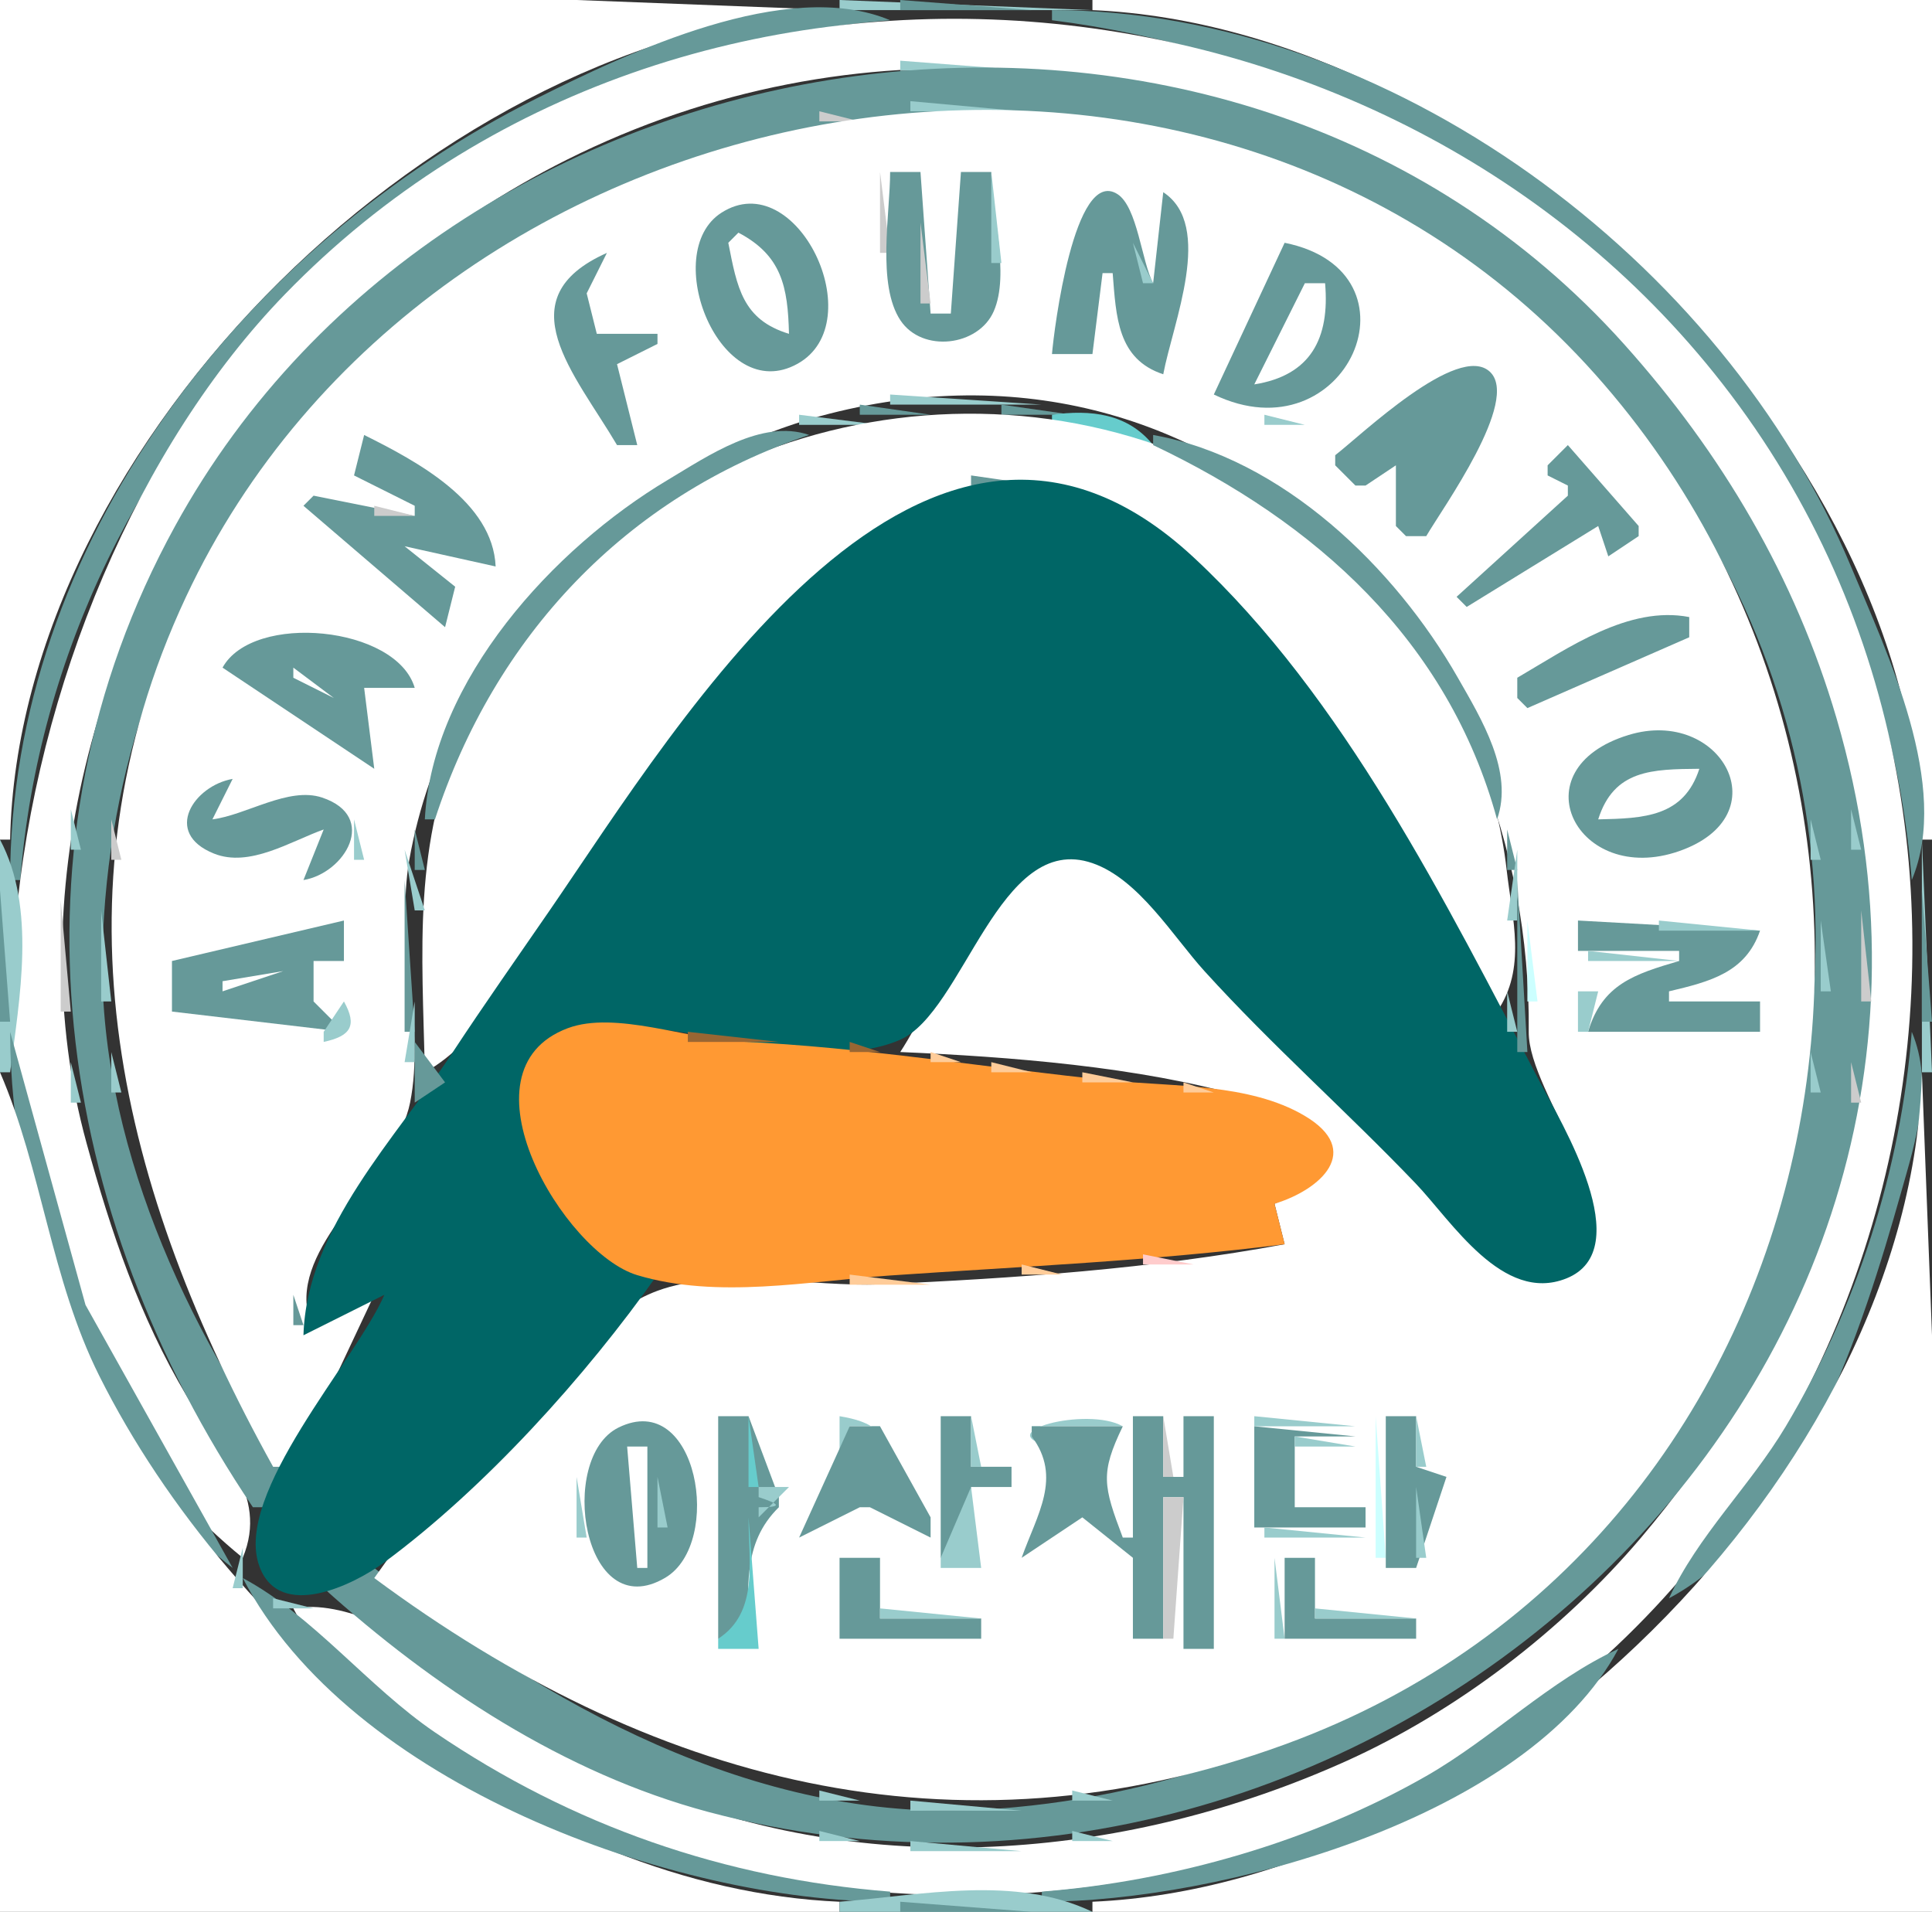 <?xml version="1.0" standalone="yes"?>
<svg width="191" height="189">
<rect width="100%" height="100%" fill="#333333" stroke="none"/>
<path style="fill:#ffffff; stroke:none;" d="M0 0L0 83L1 83C1.82 43.468 43.953 2.702 83 1L57 0L0 0z"/>
<path style="fill:#99cccc; stroke:none;" d="M83 0L83 1L108 1L83 0z"/>
<path style="fill:#669999; stroke:none;" d="M89 0L89 1L102 1L89 0z"/>
<path style="fill:#ffffff; stroke:none;" d="M108 0L108 1C147.047 2.702 189.18 43.468 190 83L191 83L191 0L108 0z"/>
<path style="fill:#669999; stroke:none;" d="M1 87L2 87C5.54 42.143 43.466 5.515 88 2C77.777 -2.29 62.116 5.195 53 9.753C24.138 24.184 1 53.789 1 87M104 1L104 2C148.143 7.608 185.41 41.51 189 87C192.906 77.691 186.574 64.614 182.988 56C170.399 25.752 137.228 1.004 104 1z"/>
<path style="fill:#ffffff; stroke:none;" d="M24 154C26.615 147.687 21.59 143.273 18.453 138C13.781 130.146 10.964 121.752 8.556 113C1.906 88.832 9.561 61.572 24.503 42C32.802 31.13 43.738 21.943 56 15.809C113.205 -12.812 183.292 30.045 184.871 94C185.393 115.123 175.607 136.216 162.246 151.996C154.483 161.165 143.984 169.201 133 174.135C111.873 183.626 86.782 185.95 65 177.136C55.002 173.09 38.99 157.168 29 159C32.887 166.677 42.669 172.057 50 176.138C74.901 189.999 106.754 190.683 133 179.985C187.691 157.693 206.334 85.613 171.102 39C137.499 -5.457 67.578 -11.536 28.17 29.09C-0.654 58.804 -12.678 124.139 24 154z"/>
<path style="fill:#99cccc; stroke:none;" d="M89 6L89 7L102 7L89 6z"/>
<path style="fill:#669999; stroke:none;" d="M25 149L27 149L29 146C18.356 131.433 9.672 112.517 10.129 94C11.937 20.754 104.551 -16.752 155.91 36.039C207.372 88.935 168.681 174.851 97 178.907C74.736 180.166 53.657 168.426 37 155L36 155L32 157C42.832 166.763 55.771 175.311 70 179.115C134.233 196.288 201.255 138.181 181.561 71C177.482 57.087 170.229 44.817 160.572 34.039C121.133 -9.976 45.127 1.352 17.312 52C-0.074 83.657 5.439 120.004 25 149z"/>
<path style="fill:#99cccc; stroke:none;" d="M90 10L90 11L101 11L90 10z"/>
<path style="fill:#cccccc; stroke:none;" d="M81 11L81 12L85 12L81 11z"/>
<path style="fill:#ffffff; stroke:none;" d="M27 145L29 145L37 128C35.711 128.772 30.511 132.544 30.302 128.793C29.927 122.052 39.206 115.671 40.542 109C42.062 101.416 39.072 92.874 40.464 85C44.153 64.13 61.551 46.105 82 40.896C121.808 30.755 151.543 64.898 151.133 102C151.064 108.211 161.989 120.148 155.667 125.381C149.268 130.678 138.781 114.704 135 111.015C128.255 104.432 121.668 98.104 115.424 91.004C113.077 88.335 110.03 84.27 106 84.546C97.955 85.097 92.76 98.219 89 104C99.81 104.464 112.593 105.441 123 108.429C130.052 110.454 134.448 115.178 126 119L127 123C113.986 125.425 100.211 126.382 87 126.961C80.302 127.254 71.343 125.261 65 127.603C55.833 130.989 42.592 148.061 37 156C64.05 176.048 94.264 184.391 127 172.456C182.999 152.04 195.579 79.47 157.711 37.015C118.589 -6.845 42.684 7.149 18.389 59C4.491 88.662 11.949 117.863 27 145z"/>
<path style="fill:#cccccc; stroke:none;" d="M87 17L87 25L88 25L87 17z"/>
<path style="fill:#669999; stroke:none;" d="M88 17C88 21.091 86.662 28.143 89.028 31.682C91.18 34.9 96.724 34.247 98.243 30.772C99.859 27.076 98.011 21.019 98 17L95 17L94 31L92 31L91 17L88 17z"/>
<path style="fill:#99cccc; stroke:none;" d="M98 17L98 26L99 26L98 17z"/>
<path style="fill:#669999; stroke:none;" d="M104 35L108 35L109 27L110 27C110.345 31.334 110.468 35.501 115 37C115.965 31.88 120.045 22.309 115 19L114 28C112.863 25.873 112.451 20.424 110.454 19.176C106.206 16.521 104.196 32.604 104 35M71.318 21.032C65.163 24.987 71.197 40.23 78.853 35.957C86.215 31.847 78.75 16.257 71.318 21.032z"/>
<path style="fill:#cccccc; stroke:none;" d="M91 22L91 30L92 30L91 22z"/>
<path style="fill:#ffffff; stroke:none;" d="M73 23L72 24C72.87 28.404 73.397 31.604 78 33C77.888 28.366 77.291 25.252 73 23z"/>
<path style="fill:#99cccc; stroke:none;" d="M112 24L113 28L114 28L112 24z"/>
<path style="fill:#669999; stroke:none;" d="M127 24L120 39C133.118 45.312 141.193 26.874 127 24M61 44L63 44L61 36L65 34L65 33L59 33L58 29L60 25C49.894 29.502 56.841 36.948 61 44z"/>
<path style="fill:#ffffff; stroke:none;" d="M129 28L124 38C129.593 37.116 131.475 33.43 131 28L129 28z"/>
<path style="fill:#669999; stroke:none;" d="M132 45L132 46L134 48L135 48L138 46L138 52L139 53L141 53C142.626 50.214 150.322 39.567 147.289 36.748C144.137 33.819 134.517 43.06 132 45z"/>
<path style="fill:#99cccc; stroke:none;" d="M88 39L88 40L103 40L88 39M79 41L79 42L87 42L79 41z"/>
<path style="fill:#669999; stroke:none;" d="M85 40L85 41L92 41L85 40M99 40L99 41L106 41L99 40z"/>
<path style="fill:#66cccc; stroke:none;" d="M104 41L104 42L114 44C111.503 40.869 107.82 40.471 104 41z"/>
<path style="fill:#ffffff; stroke:none;" d="M42 106C47.758 102.849 51.342 95.319 55.025 90C69.648 68.884 92.794 29.895 119.961 58.004C124.916 63.132 129.041 69.088 132.999 75C138.43 83.11 143.086 91.589 148 100C150.93 95.71 149.507 90.886 148.95 86C147.055 69.369 135.876 54.314 121 46.809C93.871 33.124 58.722 43.88 45.901 72C40.74 83.319 41.754 94.083 42 106z"/>
<path style="fill:#99cccc; stroke:none;" d="M125 41L125 42L129 42L125 41z"/>
<path style="fill:#669999; stroke:none;" d="M42 81L43 81C48.883 62.952 61.838 49.094 80 43C75.312 41.378 69.997 45.069 66 47.453C54.752 54.163 42.714 67.245 42 81z"/>
<path style="fill:#ffffff; stroke:none;" d="M140 45L143 42L140 45z"/>
<path style="fill:#669999; stroke:none;" d="M36 43L35 47L41 50L41 51L31 49L30 50L44 62L45 58L40 54L49 56C48.722 49.611 41.264 45.622 36 43M114 43L114 44C130.044 51.604 143.164 63.318 148 81C149.667 76.298 146.457 71.082 144.127 67C137.91 56.108 126.773 45.277 114 43M155 44L153 46L153 47L155 48L155 49L144 59L145 60L158 52L159 55L162 53L162 52L155 44M96 47L96 48L103 48L96 47M92.667 48.333L93.333 48.667L92.667 48.333z"/>
<path style="fill:#006666; stroke:none;" d="M30 132L38 128C35.219 134.453 23.007 147.698 25.647 154.852C27.649 160.279 34.98 156.67 38 154.442C47.905 147.136 57.934 136.041 65 126C56.269 124.238 43.716 103.536 58.005 101.603C67.132 100.369 80.547 106.428 88.956 102.802C95.296 100.069 98.739 82.132 108 85.327C112.585 86.909 115.96 92.567 119.075 96C125.733 103.338 133.114 109.843 139.961 117C143.505 120.705 148.555 128.902 154.852 126.381C161.993 123.522 154.332 110.962 152.255 107C142.951 89.245 132.854 68.892 117.996 55.093C91.541 30.524 67.27 71.205 54.341 90C51.134 94.662 47.882 99.273 44.772 104C39.18 112.498 30.315 121.363 30 132z"/>
<path style="fill:#cccccc; stroke:none;" d="M37 50L37 51L41 51L37 50z"/>
<path style="fill:#66cccc; stroke:none;" d="M80 56L81 57L80 56z"/>
<path style="fill:#669999; stroke:none;" d="M150 67L150 69L151 70L167 63L167 61C161.007 59.843 155.069 64.042 150 67M22 66L37 76L36 68L41 68C39.206 61.867 25.022 60.514 22 66z"/>
<path style="fill:#ffffff; stroke:none;" d="M29 66L29 67L33 69L29 66z"/>
<path style="fill:#669999; stroke:none;" d="M161.004 72.657C149.962 76.029 155.922 87.642 165.985 84.146C176.084 80.637 170.173 69.856 161.004 72.657z"/>
<path style="fill:#ffffff; stroke:none;" d="M158 81C162.54 80.903 166.458 80.759 168 76C163.336 76.042 159.556 76.074 158 81z"/>
<path style="fill:#669999; stroke:none;" d="M32 82L30 87C34.105 86.315 37.429 80.717 31.852 78.847C28.527 77.733 24.347 80.581 21 81L23 77C19.19 77.662 16.047 82.331 21.149 84.381C24.678 85.8 28.759 83.15 32 82z"/>
<path style="fill:#99cccc; stroke:none;" d="M7 80L7 84L8 84L7 80M41 80L43 83L41 80z"/>
<path style="fill:#66cccc; stroke:none;" d="M149 80L148 83L149 80z"/>
<path style="fill:#99cccc; stroke:none;" d="M183 80L183 84L184 84L183 80z"/>
<path style="fill:#cccccc; stroke:none;" d="M11 81L11 85L12 85L11 81z"/>
<path style="fill:#99cccc; stroke:none;" d="M35 81L35 85L36 85L35 81M179 81L179 85L180 85L179 81z"/>
<path style="fill:#669999; stroke:none;" d="M41 82L41 86L42 86L41 82M149 82L149 86L150 86L149 82z"/>
<path style="fill:#99cccc; stroke:none;" d="M0 83L0 106L1 106C1.923 98.695 3.61 89.79 0 83M190 83L190 106L191 106L190 83M40 84L41 90L42 90L40 84M150 84L149 91L150 91L150 84z"/>
<path style="fill:#669999; stroke:none;" d="M40 87L40 102L41 102L40 87M150 87L150 104L151 104L150 87M0 88L0 101L1 101L0 88M190 88L190 101L191 101L190 88z"/>
<path style="fill:#cccccc; stroke:none;" d="M6 89L6 100L7 100L6 89z"/>
<path style="fill:#99cccc; stroke:none;" d="M10 90L10 99L11 99L10 90z"/>
<path style="fill:#cccccc; stroke:none;" d="M184 90L184 99L185 99L184 90z"/>
<path style="fill:#669999; stroke:none;" d="M17 95L17 100L34 102L31 99L31 95L34 95L34 91L17 95z"/>
<path style="fill:#66cccc; stroke:none;" d="M115 91L116 92L115 91M143 91L144 92L143 91z"/>
<path style="fill:#ccffff; stroke:none;" d="M151 91L151 99L152 99L151 91z"/>
<path style="fill:#669999; stroke:none;" d="M156 91L156 94L166 94L166 95C161.558 96.302 158.392 97.312 157 102L174 102L174 99L165 99L165 98C169.039 97.04 172.576 96.158 174 92L156 91z"/>
<path style="fill:#99cccc; stroke:none;" d="M164 91L164 92L174 92L164 91M180 91L180 98L181 98L180 91M157 94L157 95L166 95L157 94z"/>
<path style="fill:#ffffff; stroke:none;" d="M22 97L22 98L28 96L22 97z"/>
<path style="fill:#99cccc; stroke:none;" d="M149 98L149 102L150 102L149 98M156 98L156 102L157 102L158 98L156 98M34 99L32 102L32 103C34.649 102.432 35.355 101.412 34 99M41 99L40 105L41 105L41 99z"/>
<path style="fill:#66cccc; stroke:none;" d="M123 100L124 101L123 100z"/>
<path style="fill:#ff9933; stroke:none;" d="M127 123L126 119C130.531 117.621 134.853 113.758 128.938 110.279C123.539 107.103 116.032 107.434 110 106.831C97.59 105.59 85.468 103.507 73 102.961C68.099 102.746 60.808 99.895 56.133 101.643C44.968 105.817 55.736 123.875 63 126.057C70.954 128.446 79.932 126.642 88 126.09C101.047 125.196 113.995 124.644 127 123z"/>
<path style="fill:#669999; stroke:none;" d="M1 102C1 119.553 8.527 143.898 23 155L8.453 129L1 102z"/>
<path style="fill:#996633; stroke:none;" d="M68 102L68 103L77 103L68 102z"/>
<path style="fill:#669999; stroke:none;" d="M189 102C187.925 115.6 183.529 129.289 176.547 141C173.046 146.873 167.831 151.82 165 158C177.95 151.065 184.178 131.182 187.909 118C189.39 112.768 191.208 107.262 189 102M41 103L41 109L44 107L41 103z"/>
<path style="fill:#996633; stroke:none;" d="M84 103L84 104L87 104L84 103z"/>
<path style="fill:#99cccc; stroke:none;" d="M11 104L11 108L12 108L11 104z"/>
<path style="fill:#999933; stroke:none;" d="M52.333 104.667L52.667 105.333L52.333 104.667z"/>
<path style="fill:#ffcc99; stroke:none;" d="M92 104L92 105L95 105L92 104z"/>
<path style="fill:#99cccc; stroke:none;" d="M179 104L179 108L180 108L179 104M7 105L7 109L8 109L7 105z"/>
<path style="fill:#ffcc99; stroke:none;" d="M98 105L98 106L102 106L98 105z"/>
<path style="fill:#66cccc; stroke:none;" d="M128 105L129 106L128 105z"/>
<path style="fill:#cccccc; stroke:none;" d="M183 105L183 109L184 109L183 105z"/>
<path style="fill:#ffffff; stroke:none;" d="M0 106L0 189L83 189L83 188C52.638 186.676 22.927 162.237 9.809 136C5.018 126.42 4.147 115.592 0 106z"/>
<path style="fill:#ffcc99; stroke:none;" d="M107 106L107 107L112 107L107 106z"/>
<path style="fill:#ffffff; stroke:none;" d="M190 106C189.074 145.561 147.085 186.296 108 188L108 189L191 189L191 132L190 106z"/>
<path style="fill:#ffcc99; stroke:none;" d="M117 107L117 108L120 108L117 107z"/>
<path style="fill:#666633; stroke:none;" d="M52.333 114.667L52.667 115.333L52.333 114.667z"/>
<path style="fill:#669999; stroke:none;" d="M156.333 117.667L156.667 118.333L156.333 117.667z"/>
<path style="fill:#ffcc99; stroke:none;" d="M123.667 123.333L124.333 123.667L123.667 123.333z"/>
<path style="fill:#ffcccc; stroke:none;" d="M113 124L113 125L118 125L113 124z"/>
<path style="fill:#ffcc99; stroke:none;" d="M101 125L101 126L105 126L101 125M84 126L84 127L92 127L84 126z"/>
<path style="fill:#669999; stroke:none;" d="M29 128L29 131L30 131L29 128M37.333 128.667L37.667 129.333L37.333 128.667M61.147 141.122C55.053 144.124 57.628 160.791 65.772 155.968C71.554 152.543 68.966 137.271 61.147 141.122M71 140L71 162L74 162C74 157.111 73.314 152.61 77 149L77 148L74 140L71 140z"/>
<path style="fill:#66cccc; stroke:none;" d="M74 140L74 147L75 147L74 140z"/>
<path style="fill:#99cccc; stroke:none;" d="M83 140L83 145L84 145L84 141L87 141L87 145C88.124 141.572 86.22 140.535 83 140z"/>
<path style="fill:#669999; stroke:none;" d="M93 140L93 154L96 154L96 147L100 147L100 145L96 145L96 140L93 140z"/>
<path style="fill:#99cccc; stroke:none;" d="M96 140L96 145L97 145L96 140M104 143L104 142L102 142L102 141L111 141C107.514 138.991 97.449 141.623 104 143z"/>
<path style="fill:#669999; stroke:none;" d="M112 140L112 152L111 152C109.064 146.879 108.759 145.647 111 141L102 141L102 142C105.026 146.063 102.527 149.697 101 154L107 150L112 154L112 162L115 162L115 148L117 148L117 163L120 163L120 140L117 140L117 146L115 146L115 140L112 140z"/>
<path style="fill:#cccccc; stroke:none;" d="M115 140L115 146L116 146L115 140z"/>
<path style="fill:#99cccc; stroke:none;" d="M124 140L124 141L134 141L124 140z"/>
<path style="fill:#ccffff; stroke:none;" d="M136 140L136 154L137 154L136 140z"/>
<path style="fill:#669999; stroke:none;" d="M137 140L137 155L140 155L143 146L140 145L140 140L137 140z"/>
<path style="fill:#99cccc; stroke:none;" d="M140 140L140 145L141 145L140 140z"/>
<path style="fill:#669999; stroke:none;" d="M84 141L79 152L85 149L86 149L92 152L92 150L87 141L84 141M124 141L124 151L135 151L135 149L128 149L128 142L134 142L124 141z"/>
<path style="fill:#99cccc; stroke:none;" d="M128 142L128 143L134 143L128 142z"/>
<path style="fill:#ffffff; stroke:none;" d="M62 143L63 155L64 155L64 143L62 143z"/>
<path style="fill:#99cccc; stroke:none;" d="M57 146L57 152L58 152L57 146M65 146L65 151L66 151L65 146M75 147L75 148C76.96 148.653 77.554 149 75 149L75 150L78 147L75 147M96 147L93 154L93 155L97 155L96 147M140 147L140 154L141 154L140 147z"/>
<path style="fill:#cccccc; stroke:none;" d="M115 148L115 162L116 162L117 148L115 148z"/>
<path style="fill:#66cccc; stroke:none;" d="M74 150C74 154.386 75.033 159.385 71 162L71 163L75 163L74 150z"/>
<path style="fill:#99cccc; stroke:none;" d="M125 151L125 152L135 152L125 151M24 153L23 157L24 157L24 153z"/>
<path style="fill:#669999; stroke:none;" d="M83 154L83 162L97 162L97 160L87 160L87 154L83 154z"/>
<path style="fill:#99cccc; stroke:none;" d="M126 154L126 162L127 162L126 154z"/>
<path style="fill:#669999; stroke:none;" d="M127 154L127 162L140 162L140 160L130 160L130 154L127 154M24 156C34.514 176.266 66.475 188 88 188L88 187C71.671 185.711 56.591 180.505 43 171.254C36.384 166.751 30.945 159.702 24 156z"/>
<path style="fill:#99cccc; stroke:none;" d="M27 158L27 159L31 159L27 158z"/>
<path style="fill:#66cccc; stroke:none;" d="M160 164L166 158L160 164z"/>
<path style="fill:#99cccc; stroke:none;" d="M87 159L87 160L97 160L87 159M130 159L130 160L140 160L130 159z"/>
<path style="fill:#669999; stroke:none;" d="M103 187L103 188C120.512 188 151.012 179.785 160 163C153.206 166.112 147.561 171.819 141 175.573C129.668 182.056 116.006 185.972 103 187z"/>
<path style="fill:#99cccc; stroke:none;" d="M81 177L81 178L85 178L81 177M106 177L106 178L110 178L106 177M90 178L90 179L101 179L90 178M81 181L81 182L85 182L81 181M106 181L106 182L110 182L106 181M90 182L90 183L101 183L90 182M83 188L83 189L108 189C100.34 185.319 91.104 187.36 83 188z"/>
<path style="fill:#669999; stroke:none;" d="M89 188L89 189L102 189L89 188z"/>
</svg>
